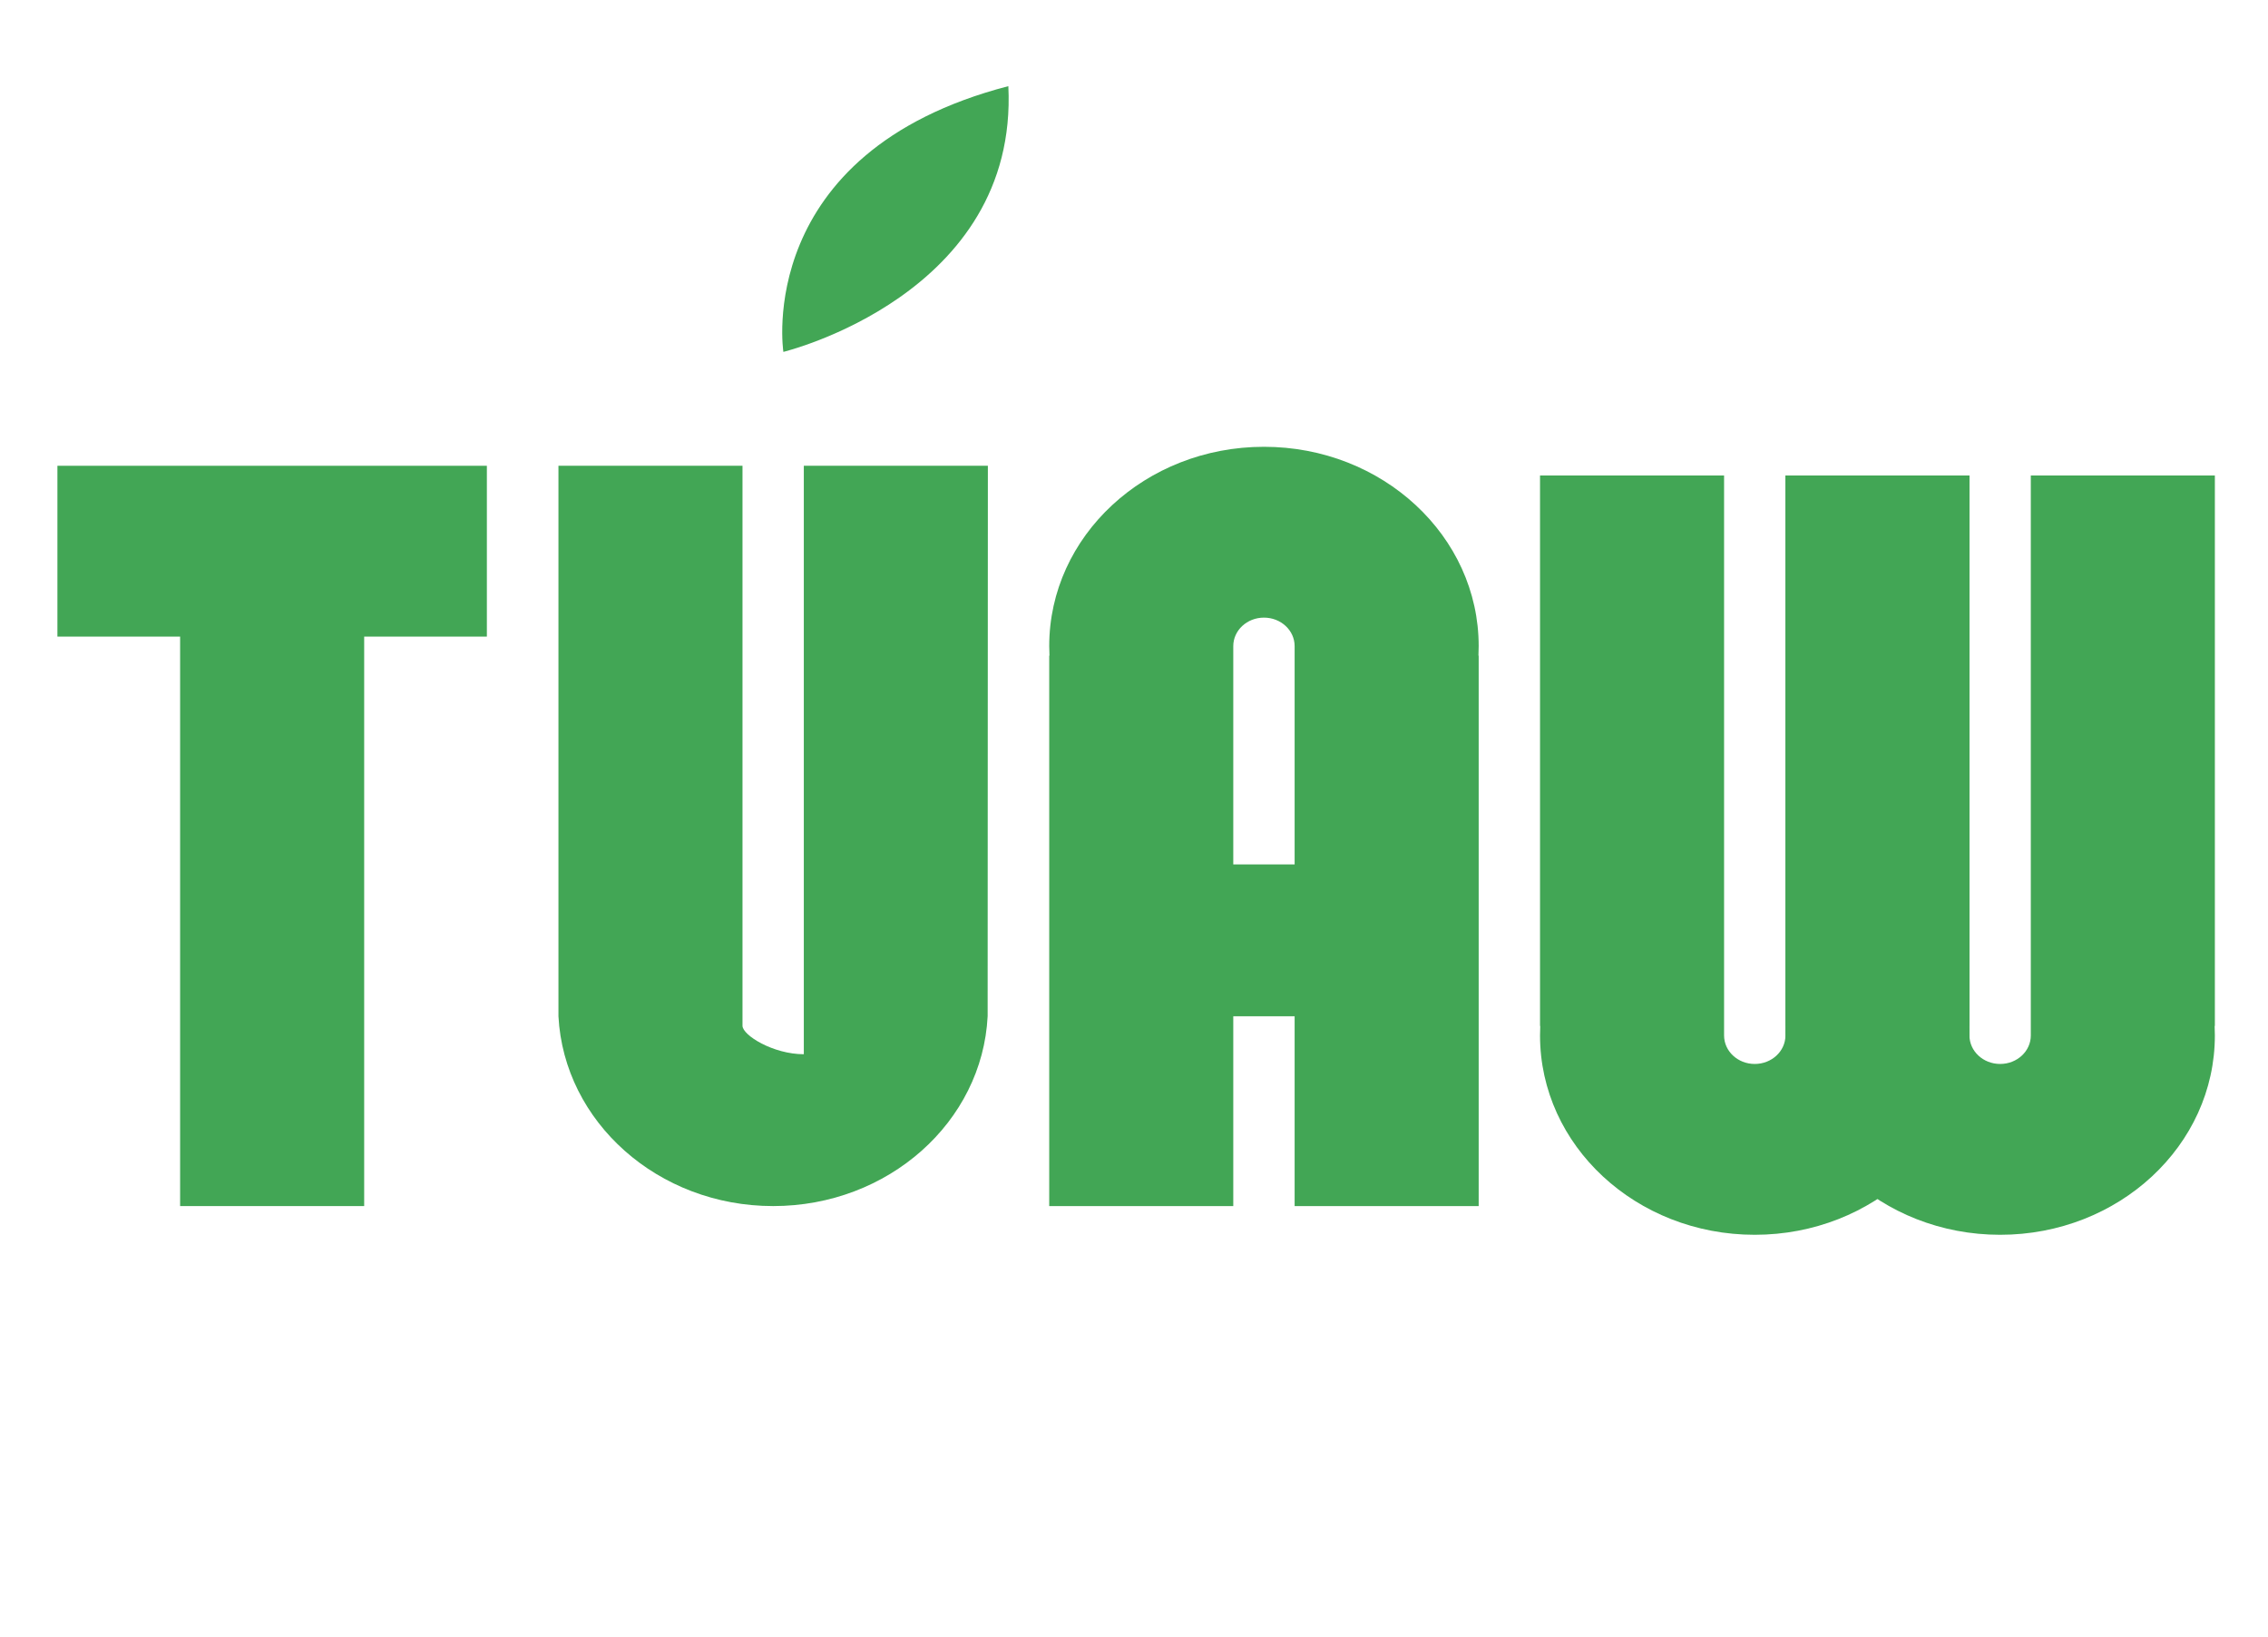<?xml version="1.0" encoding="UTF-8" standalone="no"?>
<svg width="79px" height="57px" viewBox="0 0 79 57" version="1.1" xmlns="http://www.w3.org/2000/svg" xmlns:xlink="http://www.w3.org/1999/xlink" xmlns:sketch="http://www.bohemiancoding.com/sketch/ns">
    <!-- Generator: Sketch 3.1.1 (8761) - http://www.bohemiancoding.com/sketch -->
    <title>logo_tuaw</title>
    <desc>Created with Sketch.</desc>
    <defs></defs>
    <g id="Page-1" stroke="none" stroke-width="1" fill="none" fill-rule="evenodd" sketch:type="MSPage">
        <g id="TUAW" sketch:type="MSLayerGroup" fill="#42A655">
            <path d="M6.274,22.169 L2,22.169 L2,16.22 L16.959,16.22 L16.959,22.169 L12.685,22.169 L12.685,42 L6.274,42 L6.274,22.169 Z" id="Rectangle-2" sketch:type="MSShapeGroup"></path>
            <path d="M27.999,36.712 C26.931,36.712 25.863,36.051 25.863,35.72 L25.863,16.22 L19.452,16.22 L19.452,35.39 C19.646,39.07 22.92,42 26.931,42 C30.942,42 34.216,39.07 34.402,35.39 L34.41,16.22 L27.999,16.22 L27.999,28.189" id="Rectangle-4" sketch:type="MSShapeGroup"></path>
            <path d="M45.095,22.5 C45.095,21.952 44.617,21.508 44.027,21.508 C43.436,21.508 42.958,21.952 42.958,22.5 L42.958,29.571 L42.958,30.102 L45.095,30.102 L45.095,30.102 L45.095,29.571 L45.095,22.5 Z M36.556,22.831 L36.547,22.831 L36.547,42 L42.958,42 L42.958,35.39 L42.958,35.39 L45.095,35.39 L45.095,42 L51.506,42 L51.506,22.831 L51.498,22.831 C51.503,22.721 51.506,22.611 51.506,22.5 C51.506,18.667 48.157,15.559 44.027,15.559 C39.896,15.559 36.547,18.667 36.547,22.5 C36.547,22.611 36.55,22.721 36.556,22.831 L36.556,22.831 Z" id="Rectangle-7" sketch:type="MSShapeGroup"></path>
            <path d="M60.054,36.059 C60.054,36.607 60.532,37.051 61.122,37.051 C61.712,37.051 62.191,36.607 62.191,36.059 L62.191,28.989 L62.191,16.559 L68.601,16.559 L68.601,35.729 L68.593,35.729 C68.599,35.838 68.601,35.949 68.601,36.059 C68.601,39.893 65.253,43 61.122,43 C56.991,43 53.643,39.893 53.643,36.059 C53.643,35.949 53.646,35.838 53.651,35.729 L53.643,35.729 L53.643,16.559 L60.054,16.559 L60.054,28.989 L60.054,36.059 Z" id="Rectangle-11" sketch:type="MSShapeGroup"></path>
            <path d="M68.601,36.059 C68.601,36.607 69.08,37.051 69.67,37.051 C70.26,37.051 70.738,36.607 70.738,36.059 L70.738,28.989 L70.738,16.559 L77.149,16.559 L77.149,35.729 L77.141,35.729 C77.146,35.838 77.149,35.949 77.149,36.059 C77.149,39.893 73.801,43 69.67,43 C65.539,43 62.191,39.893 62.191,36.059 C62.191,35.949 62.193,35.838 62.199,35.729 L62.191,35.729 L62.191,16.559 L68.601,16.559 L68.601,28.989 L68.601,36.059 Z" id="Rectangle-12" sketch:type="MSShapeGroup"></path>
            <path d="M27.287,12.254 C27.287,12.254 26.219,5.314 35.123,3 C35.479,10.271 27.287,12.254 27.287,12.254 Z" id="Path-3" sketch:type="MSShapeGroup"></path>
        </g>
    </g>
</svg>